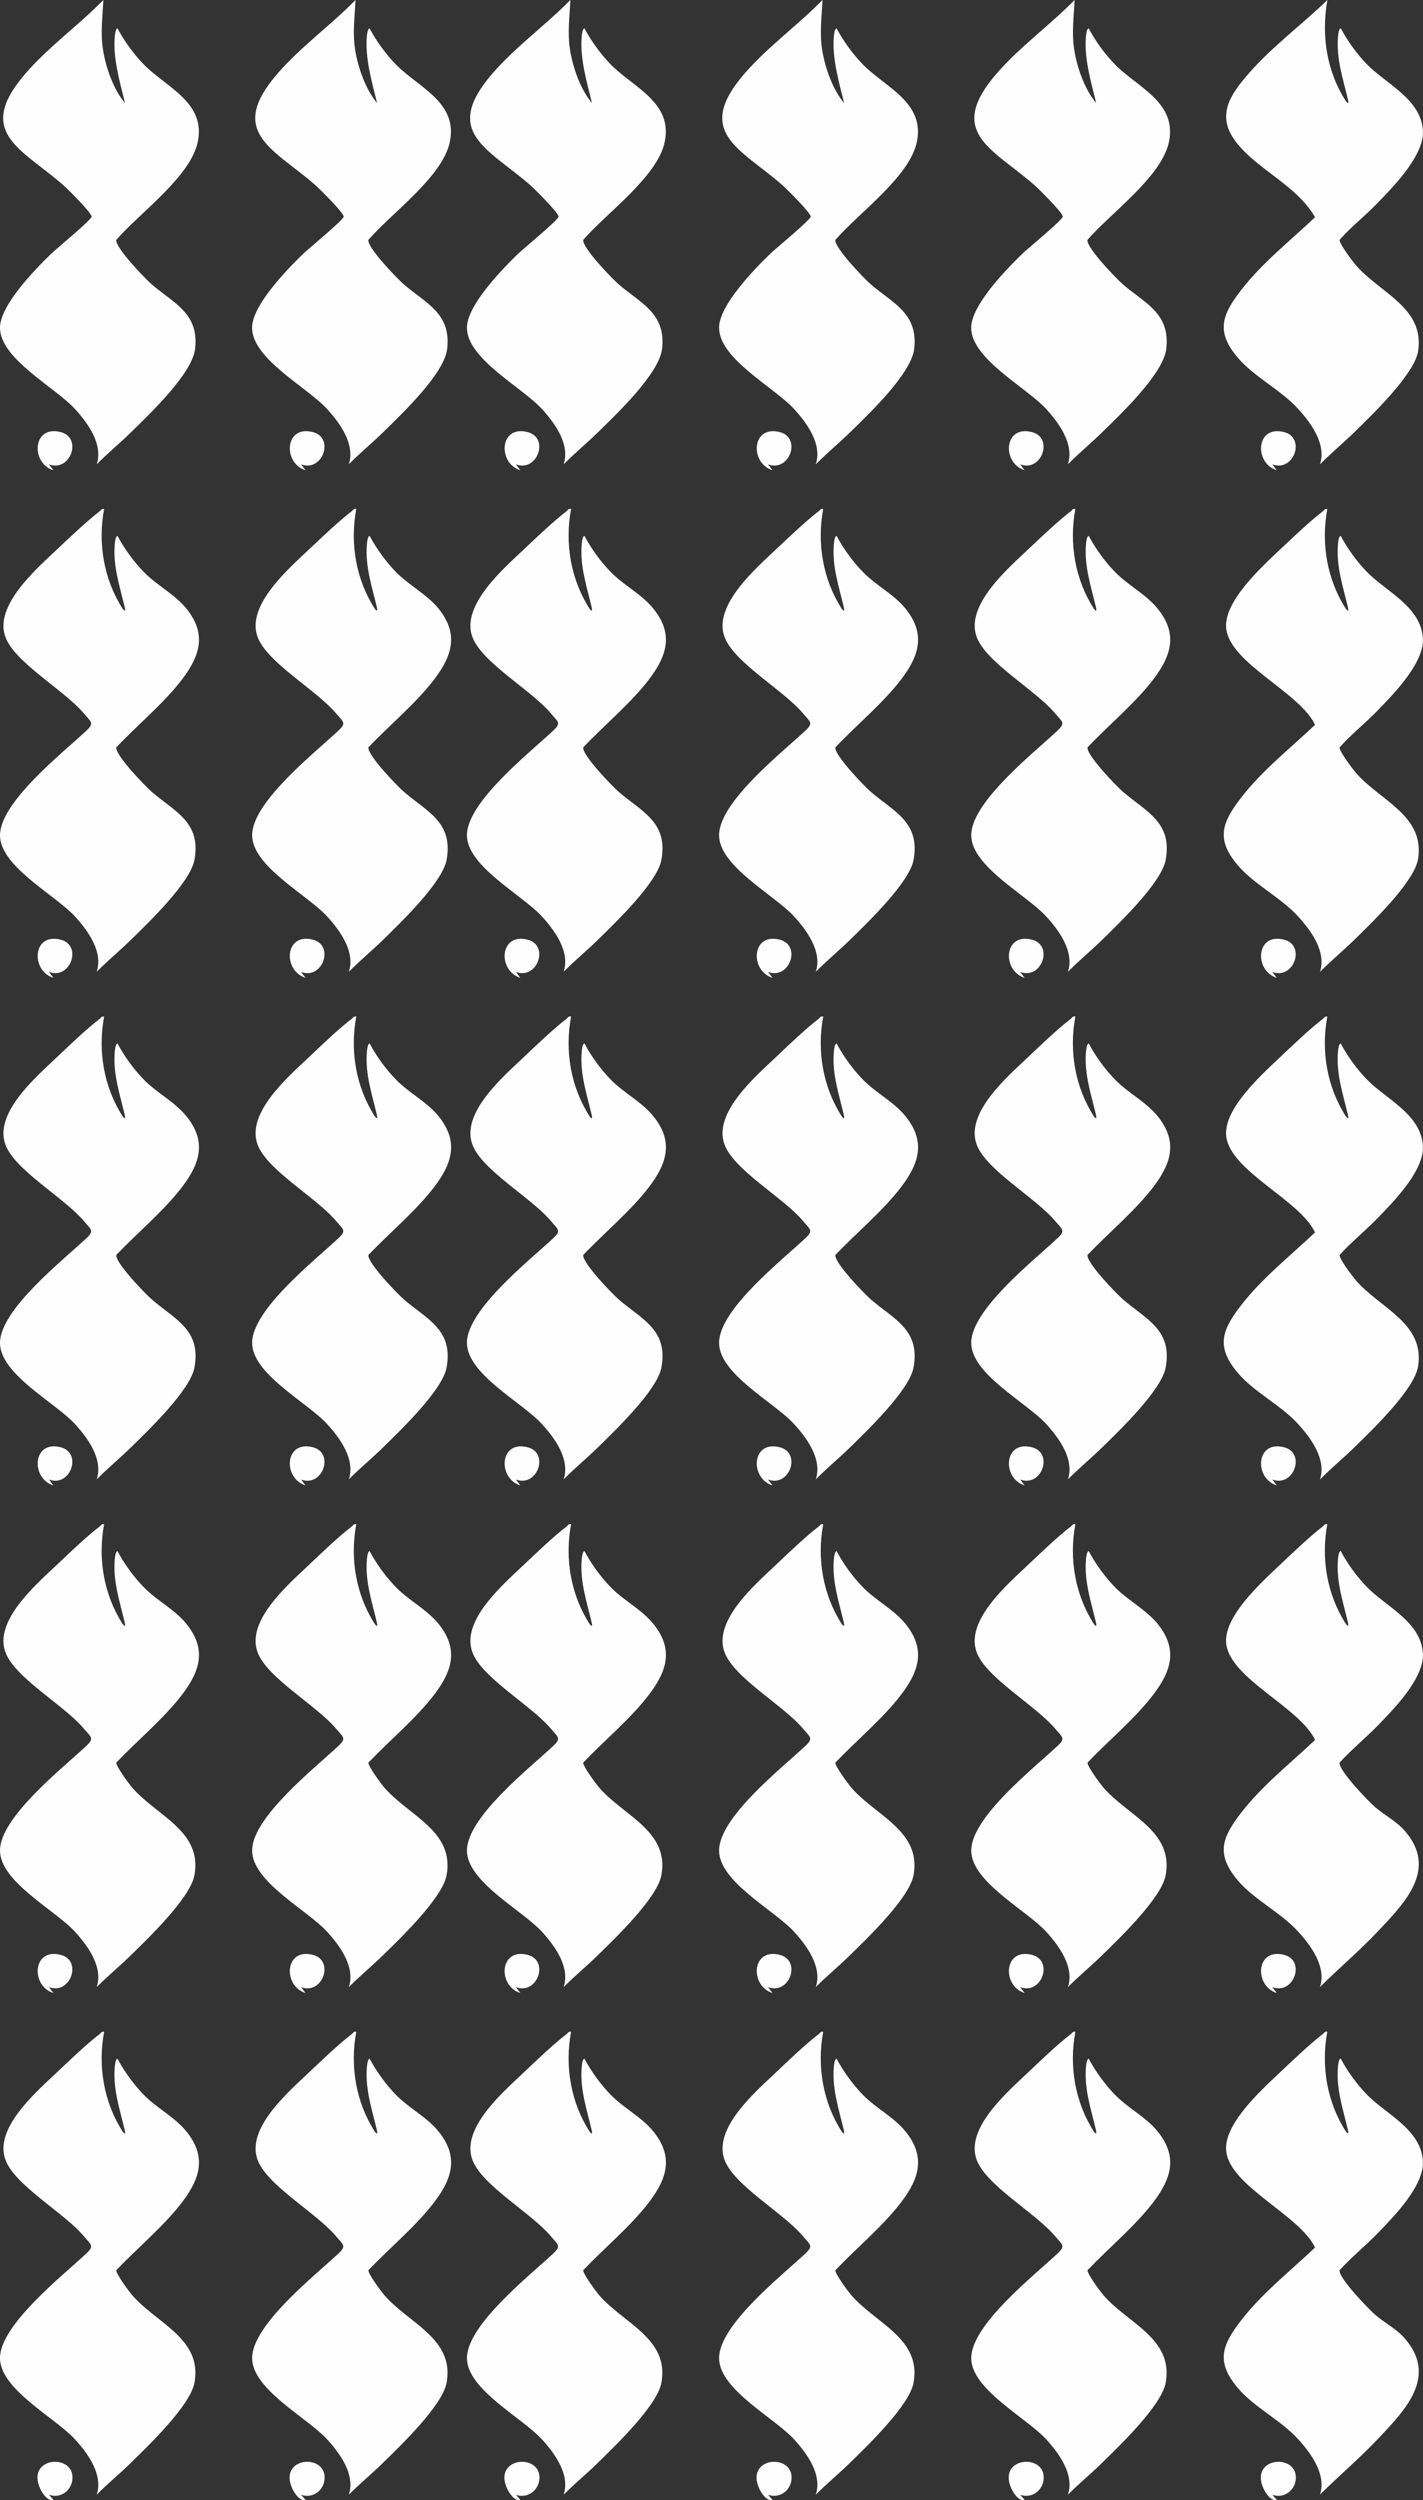 <?xml version="1.0" encoding="UTF-8"?>
<svg id="Layer_2" data-name="Layer 2" xmlns="http://www.w3.org/2000/svg" viewBox="0 0 228.68 401.67">
  <rect x="0" y="0" width="228.68" height="401.67" fill="#333333" stroke="none"/>
  <defs>
    <style>
      .cls-1 {
        fill: #fefefe;
      }
    </style>
  </defs>
  <g id="Layer_1-2" data-name="Layer 1">
    <g>
      <path class="cls-1" d="M91.77,326.45c-1.03,5.51-.05,11.33,3.01,16.06.47.55.38.08.3-.3-.78-3.32-1.9-6.56-1.6-10.1.02-.26.11-1.32.45-1.35,1.06,2.03,2.69,4.26,4.31,5.89,2.06,2.08,4.86,3.48,6.72,5.75,3.29,4.03,2.29,7.52-.62,11.36s-7.16,7.36-10.61,10.97c-.1.53,2,3.36,2.48,3.93,3.87,4.58,11.39,7.01,10.08,14.16-.68,3.69-7.5,10.2-10.31,12.95-1.75,1.71-3.68,3.29-5.4,5.03,1.06-3.21-1.4-6.6-3.48-8.88-3.15-3.47-12.07-8.03-12.06-13.07,0-5.33,10.14-13.3,13.86-16.79,1.34-1.25.79-1.39-.36-2.76-3.18-3.8-11.11-8.17-12.63-12.31-1.85-5.02,4.85-10.8,8.19-13.96,1.98-1.88,4.85-4.63,6.95-6.23.24-.18.3-.47.72-.36Z"/>
      <g>
        <path class="cls-1" d="M172.81,326.45c-1.03,5.51-.05,11.33,3.01,16.06.47.55.38.08.3-.3-.78-3.32-1.9-6.56-1.6-10.1.02-.26.11-1.32.45-1.35,1.06,2.03,2.69,4.26,4.31,5.89,2.06,2.08,4.86,3.48,6.72,5.75,3.29,4.03,2.29,7.52-.62,11.36s-7.16,7.36-10.61,10.97c-.1.53,2,3.36,2.48,3.93,3.87,4.58,11.39,7.01,10.08,14.16-.68,3.69-7.5,10.2-10.31,12.95-1.75,1.71-3.68,3.29-5.4,5.03,1.06-3.21-1.4-6.6-3.48-8.88-3.15-3.47-12.07-8.03-12.06-13.07,0-5.33,10.14-13.3,13.86-16.79,1.34-1.25.79-1.39-.36-2.76-3.18-3.8-11.11-8.17-12.63-12.31-1.85-5.02,4.85-10.8,8.19-13.96,1.98-1.88,4.85-4.63,6.95-6.23.24-.18.3-.47.72-.36Z"/>
        <path class="cls-1" d="M172.81,244.9c-1.03,5.51-.05,11.33,3.01,16.06.47.55.38.08.3-.3-.78-3.32-1.9-6.56-1.6-10.1.02-.26.11-1.32.45-1.35,1.06,2.03,2.69,4.26,4.31,5.89,2.06,2.08,4.86,3.48,6.72,5.75,3.29,4.03,2.29,7.52-.62,11.36s-7.16,7.36-10.61,10.97c-.1.53,2,3.36,2.48,3.93,3.87,4.58,11.39,7.01,10.08,14.16-.68,3.69-7.5,10.2-10.31,12.95-1.75,1.71-3.68,3.29-5.4,5.03,1.06-3.21-1.4-6.6-3.48-8.88-3.15-3.47-12.07-8.03-12.06-13.07,0-5.33,10.14-13.3,13.86-16.79,1.34-1.25.79-1.39-.36-2.76-3.19-3.8-11.12-8.18-12.63-12.31-1.85-5.02,4.85-10.8,8.19-13.96,1.98-1.88,4.85-4.63,6.95-6.23.24-.18.3-.47.72-.36Z"/>
      </g>
      <path class="cls-1" d="M91.77,244.9c-1.03,5.51-.05,11.33,3.01,16.06.47.55.38.08.3-.3-.78-3.32-1.9-6.56-1.6-10.1.02-.26.11-1.32.45-1.35,1.06,2.03,2.69,4.26,4.31,5.89,2.06,2.08,4.86,3.48,6.72,5.75,3.29,4.03,2.29,7.52-.62,11.36s-7.16,7.36-10.61,10.97c-.1.53,2,3.36,2.48,3.93,3.87,4.58,11.39,7.01,10.08,14.16-.68,3.69-7.5,10.2-10.31,12.95-1.75,1.71-3.68,3.29-5.4,5.03,1.06-3.21-1.4-6.6-3.48-8.88-3.15-3.47-12.07-8.03-12.06-13.07,0-5.33,10.14-13.3,13.86-16.79,1.34-1.25.79-1.39-.36-2.76-3.19-3.8-11.12-8.18-12.63-12.31-1.85-5.02,4.85-10.8,8.19-13.96,1.98-1.88,4.85-4.63,6.95-6.23.24-.18.3-.47.72-.36Z"/>
      <path class="cls-1" d="M57.25,163.34c-1.03,5.51-.05,11.33,3.01,16.06.47.55.38.08.3-.3-.78-3.32-1.9-6.56-1.6-10.1.02-.26.11-1.32.45-1.35,1.06,2.03,2.69,4.26,4.31,5.89,2.06,2.08,4.86,3.48,6.72,5.75,3.29,4.03,2.29,7.52-.62,11.36s-7.16,7.36-10.61,10.97c-.23,1.19,4.64,6.24,5.71,7.16,3.69,3.18,7.96,4.86,6.85,10.92-.66,3.62-7.32,10.01-10.07,12.71-1.82,1.79-3.84,3.45-5.64,5.27,1.06-3.21-1.4-6.6-3.48-8.88-3.15-3.47-12.07-8.03-12.06-13.07,0-5.33,10.14-13.3,13.86-16.79,1.34-1.25.79-1.39-.36-2.76-3.19-3.8-11.12-8.18-12.63-12.31-1.85-5.02,4.85-10.8,8.19-13.96,1.98-1.88,4.85-4.63,6.95-6.23.24-.18.3-.47.72-.36Z"/>
      <path class="cls-1" d="M91.77,163.34c-1.03,5.51-.05,11.33,3.01,16.06.47.55.38.08.3-.3-.78-3.32-1.9-6.56-1.6-10.1.02-.26.11-1.32.45-1.35,1.06,2.03,2.69,4.26,4.31,5.89,2.06,2.08,4.86,3.48,6.72,5.75,3.29,4.03,2.29,7.52-.62,11.36s-7.16,7.36-10.61,10.97c-.23,1.19,4.64,6.24,5.71,7.16,3.69,3.18,7.96,4.86,6.85,10.92-.66,3.62-7.32,10.01-10.07,12.71-1.82,1.79-3.84,3.45-5.64,5.27,1.06-3.21-1.4-6.6-3.48-8.88-3.15-3.47-12.07-8.03-12.06-13.07,0-5.33,10.14-13.3,13.86-16.79,1.34-1.25.79-1.39-.36-2.76-3.19-3.8-11.12-8.18-12.63-12.31-1.85-5.02,4.85-10.8,8.19-13.96,1.98-1.88,4.85-4.63,6.95-6.23.24-.18.3-.47.72-.36Z"/>
      <path class="cls-1" d="M132.29,163.34c-1.03,5.51-.05,11.33,3.01,16.06.47.55.38.08.3-.3-.78-3.32-1.9-6.56-1.6-10.1.02-.26.11-1.32.45-1.35,1.06,2.03,2.69,4.26,4.31,5.89,2.06,2.08,4.86,3.48,6.72,5.75,3.29,4.03,2.29,7.52-.62,11.36s-7.16,7.36-10.61,10.97c-.23,1.19,4.64,6.24,5.71,7.16,3.69,3.18,7.96,4.86,6.85,10.92-.66,3.62-7.32,10.01-10.07,12.71-1.82,1.79-3.84,3.45-5.64,5.27,1.06-3.21-1.4-6.6-3.48-8.88-3.15-3.47-12.07-8.03-12.06-13.07,0-5.33,10.14-13.3,13.86-16.79,1.34-1.25.79-1.39-.36-2.76-3.19-3.8-11.12-8.18-12.63-12.31-1.85-5.02,4.85-10.8,8.19-13.96,1.98-1.88,4.85-4.63,6.95-6.23.24-.18.3-.47.72-.36Z"/>
      <path class="cls-1" d="M172.81,163.34c-1.03,5.51-.05,11.33,3.01,16.06.47.55.38.08.3-.3-.78-3.32-1.9-6.56-1.6-10.1.02-.26.11-1.32.45-1.35,1.06,2.03,2.69,4.26,4.31,5.89,2.06,2.08,4.86,3.48,6.72,5.75,3.29,4.03,2.29,7.52-.62,11.36s-7.16,7.36-10.61,10.97c-.23,1.19,4.64,6.24,5.71,7.16,3.69,3.18,7.96,4.86,6.85,10.92-.66,3.62-7.32,10.01-10.07,12.71-1.82,1.79-3.84,3.45-5.64,5.27,1.06-3.21-1.4-6.6-3.48-8.88-3.15-3.47-12.07-8.03-12.06-13.07,0-5.33,10.14-13.3,13.86-16.79,1.34-1.25.79-1.39-.36-2.76-3.19-3.8-11.12-8.18-12.63-12.31-1.85-5.02,4.85-10.8,8.19-13.96,1.98-1.88,4.85-4.63,6.95-6.23.24-.18.3-.47.72-.36Z"/>
      <g>
        <path class="cls-1" d="M95.13,16.55c-.82-3.33-1.95-7.19-1.65-10.64.02-.26.11-1.32.45-1.35,1.06,2.03,2.69,4.26,4.31,5.89,3.62,3.64,9.93,6.04,8.57,12.4-1.19,5.59-9.43,11.44-13.08,15.69-.23,1.19,4.64,6.24,5.71,7.16,3.51,3.03,7.59,4.6,6.96,10.31-.44,4-7.26,10.45-10.18,13.32-1.82,1.79-3.84,3.45-5.64,5.27,1.06-3.21-1.4-6.6-3.48-8.88-3.14-3.46-12.07-8.06-12.06-13.07,0-3.6,5.67-9.41,8.22-11.88.79-.77,6.62-5.55,6.51-6-.2-.78-3.87-4.43-4.7-5.15-6.67-5.79-14.14-8.39-5.88-17.87C82.9,7.48,87.69,4.04,91.66,0c-.12,2.77-.49,5.18-.06,7.97s1.66,6.38,3.53,8.58Z"/>
        <path class="cls-1" d="M60.6,16.55c-.82-3.33-1.95-7.19-1.65-10.64.02-.26.11-1.32.45-1.35,1.06,2.03,2.69,4.26,4.31,5.89,3.62,3.64,9.93,6.04,8.57,12.4-1.19,5.59-9.43,11.44-13.08,15.69-.23,1.19,4.64,6.24,5.71,7.16,3.51,3.03,7.59,4.6,6.96,10.31-.44,4-7.26,10.45-10.18,13.32-1.82,1.79-3.84,3.45-5.64,5.27,1.06-3.21-1.4-6.6-3.48-8.88-3.14-3.46-12.07-8.06-12.06-13.07,0-3.6,5.67-9.41,8.22-11.88.79-.77,6.62-5.55,6.51-6-.2-.78-3.87-4.43-4.7-5.15-6.67-5.79-14.14-8.39-5.88-17.87C48.38,7.48,53.17,4.04,57.13,0c-.12,2.77-.49,5.18-.06,7.97s1.66,6.38,3.53,8.58Z"/>
      </g>
      <path class="cls-1" d="M57.25,81.79c-1.03,5.51-.05,11.33,3.01,16.06.47.55.38.08.3-.3-.78-3.32-1.9-6.56-1.6-10.1.02-.26.11-1.32.45-1.35,1.06,2.03,2.69,4.26,4.31,5.89,2.06,2.08,4.86,3.48,6.72,5.75,3.29,4.03,2.29,7.52-.62,11.36s-7.18,7.35-10.61,10.97c-.23,1.19,4.64,6.24,5.71,7.16,3.69,3.18,7.96,4.86,6.85,10.92-.66,3.62-7.32,10.01-10.07,12.71-1.82,1.79-3.84,3.45-5.64,5.27,1.06-3.21-1.4-6.6-3.48-8.88-3.14-3.46-12.07-8.06-12.06-13.07,0-5.33,10.14-13.3,13.86-16.79,1.34-1.25.79-1.39-.36-2.76-3.19-3.8-11.12-8.18-12.63-12.31-1.87-5.07,5.06-11.01,8.43-14.2,1.89-1.79,4.71-4.46,6.71-5.99.24-.18.3-.47.72-.36Z"/>
      <path class="cls-1" d="M91.77,81.79c-1.03,5.51-.05,11.33,3.01,16.06.47.55.38.08.3-.3-.78-3.32-1.9-6.56-1.6-10.1.02-.26.11-1.32.45-1.35,1.06,2.03,2.69,4.26,4.31,5.89,2.06,2.08,4.86,3.48,6.72,5.75,3.29,4.03,2.29,7.52-.62,11.36s-7.18,7.35-10.61,10.97c-.23,1.19,4.64,6.24,5.71,7.16,3.69,3.18,7.96,4.86,6.85,10.92-.66,3.62-7.32,10.01-10.07,12.71-1.82,1.79-3.84,3.45-5.64,5.27,1.06-3.21-1.4-6.6-3.48-8.88-3.14-3.46-12.07-8.06-12.06-13.07,0-5.33,10.14-13.3,13.86-16.79,1.34-1.25.79-1.39-.36-2.76-3.19-3.8-11.12-8.18-12.63-12.31-1.87-5.07,5.06-11.01,8.43-14.2,1.89-1.79,4.71-4.46,6.71-5.99.24-.18.3-.47.72-.36Z"/>
      <g>
        <path class="cls-1" d="M176.16,16.55c-.82-3.33-1.95-7.19-1.65-10.64.02-.26.11-1.32.45-1.35,1.06,2.03,2.69,4.26,4.31,5.89,3.62,3.64,9.93,6.04,8.57,12.4-1.19,5.59-9.43,11.44-13.08,15.69-.23,1.19,4.64,6.24,5.71,7.16,3.51,3.03,7.59,4.6,6.96,10.31-.44,4-7.26,10.45-10.18,13.32-1.82,1.79-3.84,3.45-5.64,5.27,1.06-3.21-1.4-6.6-3.48-8.88-3.14-3.46-12.07-8.06-12.06-13.07,0-3.6,5.67-9.41,8.22-11.88.79-.77,6.62-5.55,6.51-6-.2-.78-3.87-4.43-4.7-5.15-6.67-5.79-14.14-8.39-5.88-17.87,3.72-4.27,8.51-7.71,12.47-11.75-.12,2.77-.49,5.18-.06,7.97s1.66,6.38,3.53,8.58Z"/>
        <path class="cls-1" d="M172.81,81.79c-1.03,5.51-.05,11.33,3.01,16.06.47.55.38.08.3-.3-.78-3.32-1.9-6.56-1.6-10.1.02-.26.11-1.32.45-1.35,1.06,2.03,2.69,4.26,4.31,5.89,2.06,2.08,4.86,3.48,6.72,5.75,3.29,4.03,2.29,7.52-.62,11.36s-7.18,7.35-10.61,10.97c-.23,1.19,4.64,6.24,5.71,7.16,3.69,3.18,7.96,4.86,6.85,10.92-.66,3.62-7.32,10.01-10.07,12.71-1.82,1.79-3.84,3.45-5.64,5.27,1.06-3.21-1.4-6.6-3.48-8.88-3.14-3.46-12.07-8.06-12.06-13.07,0-5.33,10.14-13.3,13.86-16.79,1.34-1.25.79-1.39-.36-2.76-3.19-3.8-11.12-8.18-12.63-12.31-1.87-5.07,5.06-11.01,8.43-14.2,1.89-1.79,4.71-4.46,6.71-5.99.24-.18.3-.47.72-.36Z"/>
      </g>
      <g>
        <path class="cls-1" d="M135.65,16.55c-.82-3.33-1.95-7.19-1.65-10.64.02-.26.11-1.32.45-1.35,1.06,2.03,2.69,4.26,4.31,5.89,3.62,3.64,9.93,6.04,8.57,12.4-1.19,5.59-9.43,11.44-13.08,15.69-.23,1.19,4.64,6.24,5.71,7.16,3.51,3.03,7.59,4.6,6.96,10.31-.44,4-7.26,10.45-10.18,13.32-1.82,1.79-3.84,3.45-5.64,5.27,1.06-3.21-1.4-6.6-3.48-8.88-3.14-3.46-12.07-8.06-12.06-13.07,0-3.6,5.67-9.41,8.22-11.88.79-.77,6.62-5.55,6.51-6-.2-.78-3.87-4.43-4.7-5.15-6.67-5.79-14.14-8.39-5.88-17.87,3.72-4.27,8.51-7.71,12.47-11.75-.12,2.77-.49,5.18-.06,7.97s1.66,6.38,3.53,8.58Z"/>
        <path class="cls-1" d="M132.29,81.79c-1.03,5.51-.05,11.33,3.01,16.06.47.55.38.08.3-.3-.78-3.32-1.9-6.56-1.6-10.1.02-.26.11-1.32.45-1.35,1.06,2.03,2.69,4.26,4.31,5.89,2.06,2.08,4.86,3.48,6.72,5.75,3.29,4.03,2.29,7.52-.62,11.36s-7.18,7.35-10.61,10.97c-.23,1.19,4.64,6.24,5.71,7.16,3.69,3.18,7.96,4.86,6.85,10.92-.66,3.62-7.32,10.01-10.07,12.71-1.82,1.79-3.84,3.45-5.64,5.27,1.06-3.21-1.4-6.6-3.48-8.88-3.14-3.46-12.07-8.06-12.06-13.07,0-5.33,10.14-13.3,13.86-16.79,1.34-1.25.79-1.39-.36-2.76-3.19-3.8-11.12-8.18-12.63-12.31-1.87-5.07,5.06-11.01,8.43-14.2,1.89-1.79,4.71-4.46,6.71-5.99.24-.18.3-.47.72-.36Z"/>
      </g>
      <path class="cls-1" d="M48.38,237.7l.72.95c-3.68-1.14-3.39-7.34,1.21-6.12,3.5.93,1.51,6.48-1.93,5.17Z"/>
      <path class="cls-1" d="M82.9,237.7l.72.95c-3.68-1.14-3.39-7.34,1.21-6.12,3.5.93,1.51,6.48-1.93,5.17Z"/>
      <path class="cls-1" d="M123.42,237.7l.72.95c-3.68-1.14-3.39-7.34,1.21-6.12,3.5.93,1.51,6.48-1.93,5.17Z"/>
      <path class="cls-1" d="M163.94,237.7l.72.95c-3.68-1.14-3.39-7.34,1.21-6.12,3.5.93,1.51,6.48-1.93,5.17Z"/>
      <path class="cls-1" d="M204.46,237.7l.72.95c-3.68-1.14-3.39-7.34,1.21-6.12,3.5.93,1.51,6.48-1.93,5.17Z"/>
      <path class="cls-1" d="M204.46,156.15l.72.95c-3.68-1.14-3.39-7.34,1.21-6.12,3.5.93,1.51,6.48-1.93,5.17Z"/>
      <path class="cls-1" d="M163.94,156.15l.72.95c-3.68-1.14-3.39-7.34,1.21-6.12,3.5.93,1.51,6.48-1.93,5.17Z"/>
      <path class="cls-1" d="M123.42,156.15l.72.95c-3.68-1.14-3.39-7.34,1.21-6.12,3.5.93,1.51,6.48-1.93,5.17Z"/>
      <path class="cls-1" d="M82.9,156.15l.72.95c-3.68-1.14-3.39-7.34,1.21-6.12,3.5.93,1.51,6.48-1.93,5.17Z"/>
      <path class="cls-1" d="M48.38,156.15l.72.95c-3.68-1.14-3.39-7.34,1.21-6.12,3.5.93,1.51,6.48-1.93,5.17Z"/>
      <g>
        <path class="cls-1" d="M57.25,326.45c-1.03,5.51-.05,11.33,3.01,16.06.47.55.38.08.3-.3-.78-3.32-1.9-6.56-1.6-10.1.02-.26.11-1.32.45-1.35,1.06,2.03,2.69,4.26,4.31,5.89,2.06,2.08,4.86,3.48,6.72,5.75,3.29,4.03,2.29,7.52-.62,11.36s-7.16,7.36-10.61,10.97c-.1.53,2,3.36,2.48,3.93,3.87,4.58,11.39,7.01,10.08,14.16-.68,3.69-7.5,10.2-10.31,12.95-1.75,1.71-3.68,3.29-5.4,5.03,1.06-3.21-1.4-6.6-3.48-8.88-3.15-3.47-12.07-8.03-12.06-13.07,0-5.33,10.14-13.3,13.86-16.79,1.34-1.25.79-1.39-.36-2.76-3.18-3.8-11.11-8.17-12.63-12.31-1.85-5.02,4.85-10.8,8.19-13.96,1.98-1.88,4.85-4.63,6.95-6.23.24-.18.3-.47.72-.36Z"/>
        <path class="cls-1" d="M57.25,244.9c-1.03,5.51-.05,11.33,3.01,16.06.47.55.38.08.3-.3-.78-3.32-1.9-6.56-1.6-10.1.02-.26.11-1.32.45-1.35,1.06,2.03,2.69,4.26,4.31,5.89,2.06,2.08,4.86,3.48,6.72,5.75,3.29,4.03,2.29,7.52-.62,11.36s-7.16,7.36-10.61,10.97c-.1.53,2,3.36,2.48,3.93,3.87,4.58,11.39,7.01,10.08,14.16-.68,3.69-7.5,10.2-10.31,12.95-1.75,1.71-3.68,3.29-5.4,5.03,1.06-3.21-1.4-6.6-3.48-8.88-3.15-3.47-12.07-8.03-12.06-13.07,0-5.33,10.14-13.3,13.86-16.79,1.34-1.25.79-1.39-.36-2.76-3.19-3.8-11.12-8.18-12.63-12.31-1.85-5.02,4.85-10.8,8.19-13.96,1.98-1.88,4.85-4.63,6.95-6.23.24-.18.3-.47.72-.36Z"/>
        <path class="cls-1" d="M48.38,319.25l.72.95c-3.68-1.14-3.39-7.34,1.21-6.12,3.5.93,1.51,6.48-1.93,5.17Z"/>
      </g>
      <path class="cls-1" d="M82.9,319.25l.72.95c-3.68-1.14-3.39-7.34,1.21-6.12,3.5.93,1.51,6.48-1.93,5.17Z"/>
      <g>
        <path class="cls-1" d="M132.29,326.45c-1.03,5.51-.05,11.33,3.01,16.06.47.55.38.08.3-.3-.78-3.32-1.9-6.56-1.6-10.1.02-.26.11-1.32.45-1.35,1.06,2.03,2.69,4.26,4.31,5.89,2.06,2.08,4.86,3.48,6.72,5.75,3.29,4.03,2.29,7.52-.62,11.36s-7.16,7.36-10.61,10.97c-.1.53,2,3.36,2.48,3.93,3.87,4.58,11.39,7.01,10.08,14.16-.68,3.69-7.5,10.2-10.31,12.95-1.75,1.71-3.68,3.29-5.4,5.03,1.06-3.21-1.4-6.6-3.48-8.88-3.15-3.47-12.07-8.03-12.06-13.07,0-5.33,10.14-13.3,13.86-16.79,1.34-1.25.79-1.39-.36-2.76-3.18-3.8-11.11-8.17-12.63-12.31-1.85-5.02,4.85-10.8,8.19-13.96,1.98-1.88,4.85-4.63,6.95-6.23.24-.18.3-.47.72-.36Z"/>
        <path class="cls-1" d="M132.29,244.9c-1.03,5.51-.05,11.33,3.01,16.06.47.55.38.08.3-.3-.78-3.32-1.9-6.56-1.6-10.1.02-.26.11-1.32.45-1.35,1.06,2.03,2.69,4.26,4.31,5.89,2.06,2.08,4.86,3.48,6.72,5.75,3.29,4.03,2.29,7.52-.62,11.36s-7.16,7.36-10.61,10.97c-.1.53,2,3.36,2.48,3.93,3.87,4.58,11.39,7.01,10.08,14.16-.68,3.69-7.5,10.2-10.31,12.95-1.75,1.71-3.68,3.29-5.4,5.03,1.06-3.21-1.4-6.6-3.48-8.88-3.15-3.47-12.07-8.03-12.06-13.07,0-5.33,10.14-13.3,13.86-16.79,1.34-1.25.79-1.39-.36-2.76-3.19-3.8-11.12-8.18-12.63-12.31-1.85-5.02,4.85-10.8,8.19-13.96,1.98-1.88,4.85-4.63,6.95-6.23.24-.18.3-.47.72-.36Z"/>
        <path class="cls-1" d="M123.42,319.25l.72.95c-3.68-1.14-3.39-7.34,1.21-6.12,3.5.93,1.51,6.48-1.93,5.17Z"/>
      </g>
      <path class="cls-1" d="M163.94,319.25l.72.95c-3.68-1.14-3.39-7.34,1.21-6.12,3.5.93,1.51,6.48-1.93,5.17Z"/>
      <path class="cls-1" d="M204.46,319.25l.72.95c-3.68-1.14-3.39-7.34,1.21-6.12,3.5.93,1.51,6.48-1.93,5.17Z"/>
      <g>
        <path class="cls-1" d="M228.67,347.79c-.3,3.85-4.59,8.23-7.19,10.92-2.01,2.08-4.26,3.88-6.2,6.02-.23,1.19,4.64,6.24,5.71,7.16,1.55,1.34,3.41,2.24,4.79,3.84,5.27,6.09.06,11.44-4.19,15.95-3,3.19-6.36,6.03-9.47,9.11,1.06-3.21-1.4-6.6-3.48-8.88-2.89-3.18-7.14-5.13-9.84-8.39-3.4-4.11-2.41-6.76.61-10.67,3.43-4.45,7.88-7.92,11.92-11.76-2.46-5.2-13.58-9.8-14.27-15.42-.53-4.29,5.53-9.77,8.44-12.53,2.02-1.91,4.94-4.71,7.08-6.35.24-.18.3-.47.72-.36-1.03,5.51-.05,11.33,3.01,16.06.47.55.38.08.3-.3-.78-3.32-1.9-6.56-1.6-10.1.02-.26.11-1.32.45-1.35,1.06,2.03,2.69,4.26,4.31,5.89,3.05,3.07,8.49,5.48,8.88,10.42.02.23.02.49,0,.72Z"/>
        <path class="cls-1" d="M228.67,266.24c-.3,3.85-4.59,8.23-7.19,10.92-2.01,2.08-4.26,3.88-6.2,6.02-.23,1.19,4.64,6.24,5.71,7.16,1.55,1.34,3.41,2.24,4.79,3.84,5.27,6.09.06,11.44-4.19,15.95-3,3.19-6.36,6.03-9.47,9.11,1.06-3.21-1.4-6.6-3.48-8.88-2.89-3.18-7.14-5.13-9.84-8.39-3.4-4.11-2.41-6.76.61-10.67,3.43-4.45,7.88-7.92,11.92-11.76-2.45-5.22-13.57-9.8-14.27-15.42-.53-4.29,5.53-9.77,8.44-12.53,2.02-1.91,4.94-4.71,7.08-6.35.24-.18.3-.47.72-.36-1.03,5.51-.05,11.33,3.01,16.06.47.55.38.08.3-.3-.78-3.32-1.9-6.56-1.6-10.1.02-.26.11-1.32.45-1.35,1.06,2.03,2.69,4.26,4.31,5.89,3.05,3.07,8.49,5.48,8.88,10.42.02.23.02.49,0,.72Z"/>
        <path class="cls-1" d="M228.67,184.69c-.3,3.85-4.59,8.23-7.19,10.92-2.01,2.08-4.26,3.88-6.2,6.02-.11.57,2.09,3.46,2.59,4.05,3.85,4.49,11.12,6.85,10.02,13.85-.58,3.69-7.35,10.17-10.13,12.9-1.82,1.79-3.84,3.45-5.64,5.27,1.06-3.21-1.4-6.6-3.48-8.88-2.89-3.18-7.14-5.13-9.84-8.39-3.4-4.11-2.41-6.76.61-10.67,3.43-4.45,7.88-7.92,11.92-11.76-2.45-5.22-13.57-9.8-14.27-15.42-.53-4.29,5.53-9.77,8.44-12.53,2.02-1.91,4.94-4.71,7.08-6.35.24-.18.3-.47.72-.36-1.03,5.51-.05,11.33,3.01,16.06.47.55.38.08.3-.3-.78-3.32-1.9-6.56-1.6-10.1.02-.26.11-1.32.45-1.35,1.06,2.03,2.69,4.26,4.31,5.89,3.05,3.07,8.49,5.48,8.88,10.42.02.23.02.49,0,.72Z"/>
        <g>
          <path class="cls-1" d="M228.67,21.59c-.31,3.91-4.78,8.43-7.43,11.16-1.93,1.99-4.13,3.7-5.96,5.78-.11.57,2.09,3.46,2.59,4.05,3.85,4.49,11.12,6.85,10.02,13.85-.58,3.69-7.35,10.17-10.13,12.9-1.82,1.79-3.84,3.45-5.64,5.27,1.06-3.21-1.4-6.6-3.48-8.88-2.88-3.17-7.14-5.15-9.84-8.39-3.41-4.09-2.4-6.77.61-10.67,3.43-4.45,7.88-7.92,11.92-11.76-2.91-5.06-9.02-7.51-12.53-11.87s-1.17-7.74,1.92-11.28c3.72-4.27,8.53-7.81,12.59-11.75-.99,5.64-.14,11.46,3.01,16.3.47.55.38.08.3-.3-.78-3.32-1.9-6.56-1.6-10.1.02-.26.11-1.32.45-1.35,1.06,2.03,2.69,4.26,4.31,5.89,3.05,3.07,8.49,5.48,8.88,10.42.02.23.02.49,0,.72Z"/>
          <path class="cls-1" d="M228.67,103.14c-.31,3.91-4.78,8.43-7.43,11.16-1.93,1.99-4.13,3.7-5.96,5.78-.11.57,2.09,3.46,2.59,4.05,3.85,4.49,11.12,6.85,10.02,13.85-.58,3.69-7.35,10.17-10.13,12.9-1.82,1.79-3.84,3.45-5.64,5.27,1.06-3.21-1.4-6.6-3.48-8.88-2.88-3.17-7.14-5.15-9.84-8.39-3.41-4.09-2.4-6.77.61-10.67,3.43-4.45,7.88-7.92,11.92-11.76-2.45-5.22-13.57-9.8-14.27-15.42-.53-4.33,5.73-9.98,8.68-12.77,1.94-1.83,4.78-4.54,6.84-6.11.24-.18.3-.47.72-.36-1.03,5.51-.05,11.33,3.01,16.06.47.55.38.08.3-.3-.78-3.32-1.9-6.56-1.6-10.1.02-.26.11-1.32.45-1.35,1.06,2.03,2.69,4.26,4.31,5.89,3.05,3.07,8.49,5.48,8.88,10.42.02.23.02.49,0,.72Z"/>
          <path class="cls-1" d="M204.46,74.6l.72.95c-3.68-1.14-3.39-7.34,1.21-6.12,3.5.93,1.51,6.48-1.93,5.17Z"/>
        </g>
      </g>
      <path class="cls-1" d="M163.94,74.6l.72.95c-3.68-1.14-3.39-7.34,1.21-6.12,3.5.93,1.51,6.48-1.93,5.17Z"/>
      <path class="cls-1" d="M123.42,74.6l.72.95c-3.68-1.14-3.39-7.34,1.21-6.12,3.5.93,1.51,6.48-1.93,5.17Z"/>
      <path class="cls-1" d="M82.9,74.6l.72.95c-3.68-1.14-3.39-7.34,1.21-6.12,3.5.93,1.51,6.48-1.93,5.17Z"/>
      <path class="cls-1" d="M48.38,74.6l.72.95c-3.68-1.14-3.39-7.34,1.21-6.12,3.5.93,1.51,6.48-1.93,5.17Z"/>
      <g>
        <path class="cls-1" d="M16.73,163.34c-1.03,5.51-.05,11.33,3.01,16.06.47.55.38.08.3-.3-.78-3.32-1.9-6.56-1.6-10.1.02-.26.11-1.32.45-1.35,1.06,2.03,2.69,4.26,4.31,5.89,2.06,2.08,4.86,3.48,6.72,5.75,3.29,4.03,2.29,7.52-.62,11.36s-7.16,7.36-10.61,10.97c-.23,1.19,4.64,6.24,5.71,7.16,3.69,3.18,7.96,4.86,6.85,10.92-.66,3.62-7.32,10.01-10.07,12.71-1.82,1.79-3.84,3.45-5.64,5.27,1.06-3.21-1.4-6.6-3.48-8.88C8.91,225.35,0,220.79,0,215.75c0-5.33,10.14-13.3,13.86-16.79,1.34-1.25.79-1.39-.36-2.76-3.19-3.8-11.12-8.18-12.63-12.31-1.85-5.02,4.85-10.8,8.19-13.96,1.98-1.88,4.85-4.63,6.95-6.23.24-.18.3-.47.72-.36Z"/>
        <path class="cls-1" d="M7.86,237.7l.72.95c-3.68-1.14-3.39-7.34,1.21-6.12,3.5.93,1.51,6.48-1.93,5.17Z"/>
        <g>
          <path class="cls-1" d="M16.73,326.45c-1.03,5.51-.05,11.33,3.01,16.06.47.55.38.08.3-.3-.78-3.32-1.9-6.56-1.6-10.1.02-.26.11-1.32.45-1.35,1.06,2.03,2.69,4.26,4.31,5.89,2.06,2.08,4.86,3.48,6.72,5.75,3.29,4.03,2.29,7.52-.62,11.36s-7.16,7.36-10.61,10.97c-.1.53,2,3.36,2.48,3.93,3.87,4.58,11.39,7.01,10.08,14.16-.68,3.69-7.5,10.2-10.31,12.95-1.75,1.71-3.68,3.29-5.4,5.03,1.06-3.21-1.4-6.6-3.48-8.88C8.91,388.45,0,383.89,0,378.85c0-5.33,10.14-13.3,13.86-16.79,1.34-1.25.79-1.39-.36-2.76-3.18-3.8-11.11-8.17-12.63-12.31-1.85-5.02,4.85-10.8,8.19-13.96,1.98-1.88,4.85-4.63,6.95-6.23.24-.18.3-.47.72-.36Z"/>
          <path class="cls-1" d="M16.73,244.9c-1.03,5.51-.05,11.33,3.01,16.06.47.55.38.08.3-.3-.78-3.32-1.9-6.56-1.6-10.1.02-.26.11-1.32.45-1.35,1.06,2.03,2.69,4.26,4.31,5.89,2.06,2.08,4.86,3.48,6.72,5.75,3.29,4.03,2.29,7.52-.62,11.36s-7.16,7.36-10.61,10.97c-.1.53,2,3.36,2.48,3.93,3.87,4.58,11.39,7.01,10.08,14.16-.68,3.69-7.5,10.2-10.31,12.95-1.75,1.71-3.68,3.29-5.4,5.03,1.06-3.21-1.4-6.6-3.48-8.88C8.91,306.9,0,302.34,0,297.3c0-5.33,10.14-13.3,13.86-16.79,1.34-1.25.79-1.39-.36-2.76-3.19-3.8-11.12-8.18-12.63-12.31-1.85-5.02,4.85-10.8,8.19-13.96,1.98-1.88,4.85-4.63,6.95-6.23.24-.18.3-.47.72-.36Z"/>
          <path class="cls-1" d="M7.86,319.25l.72.95c-3.68-1.14-3.39-7.34,1.21-6.12,3.5.93,1.51,6.48-1.93,5.17Z"/>
        </g>
        <path class="cls-1" d="M7.86,156.15l.72.95c-3.68-1.14-3.39-7.34,1.21-6.12,3.5.93,1.51,6.48-1.93,5.17Z"/>
        <path class="cls-1" d="M7.86,400.8l.72.84c-.9.25-1.76-1.05-2.09-1.74-2.41-5.1,5.17-5.8,5.16-1.85,0,2-1.9,3.46-3.79,2.76Z"/>
        <g>
          <path class="cls-1" d="M20.09,16.55c-.82-3.33-1.95-7.19-1.65-10.64.02-.26.11-1.32.45-1.35,1.06,2.03,2.69,4.26,4.31,5.89,3.62,3.64,9.93,6.04,8.57,12.4-1.19,5.59-9.43,11.44-13.08,15.69-.23,1.19,4.64,6.24,5.71,7.16,3.51,3.03,7.59,4.6,6.96,10.31-.44,4-7.26,10.45-10.18,13.32-1.82,1.79-3.84,3.45-5.64,5.27,1.06-3.21-1.4-6.6-3.48-8.88C8.92,62.26,0,57.66,0,52.65c0-3.6,5.67-9.41,8.22-11.88.79-.77,6.62-5.55,6.51-6-.2-.78-3.87-4.43-4.7-5.15-6.67-5.79-14.14-8.39-5.88-17.87C7.86,7.48,12.65,4.04,16.61,0c-.12,2.77-.49,5.18-.06,7.97s1.66,6.38,3.53,8.58Z"/>
          <path class="cls-1" d="M16.73,81.79c-1.03,5.51-.05,11.33,3.01,16.06.47.55.38.08.3-.3-.78-3.32-1.9-6.56-1.6-10.1.02-.26.11-1.32.45-1.35,1.06,2.03,2.69,4.26,4.31,5.89,2.06,2.08,4.86,3.48,6.72,5.75,3.29,4.03,2.29,7.52-.62,11.36s-7.18,7.35-10.61,10.97c-.23,1.19,4.64,6.24,5.71,7.16,3.69,3.18,7.96,4.86,6.85,10.92-.66,3.62-7.32,10.01-10.07,12.71-1.82,1.79-3.84,3.45-5.64,5.27,1.06-3.21-1.4-6.6-3.48-8.88C8.92,143.81,0,139.21,0,134.2c0-5.33,10.14-13.3,13.86-16.79,1.34-1.25.79-1.39-.36-2.76-3.19-3.8-11.12-8.18-12.63-12.31-1.87-5.07,5.06-11.01,8.43-14.2,1.89-1.79,4.71-4.46,6.71-5.99.24-.18.3-.47.72-.36Z"/>
          <path class="cls-1" d="M7.86,74.6l.72.95c-3.68-1.14-3.39-7.34,1.21-6.12,3.5.93,1.51,6.48-1.93,5.17Z"/>
        </g>
      </g>
      <path class="cls-1" d="M48.38,400.8l.72.84c-.9.25-1.76-1.05-2.09-1.74-2.41-5.1,5.17-5.8,5.16-1.85,0,2-1.9,3.46-3.79,2.76Z"/>
      <path class="cls-1" d="M82.9,400.8l.72.84c-.9.25-1.76-1.05-2.09-1.74-2.41-5.1,5.17-5.8,5.16-1.85,0,2-1.9,3.46-3.79,2.76Z"/>
      <path class="cls-1" d="M123.42,400.8l.72.84c-.9.25-1.76-1.05-2.09-1.74-2.41-5.1,5.17-5.8,5.16-1.85,0,2-1.9,3.46-3.79,2.76Z"/>
      <path class="cls-1" d="M163.94,400.8l.72.84c-.9.25-1.76-1.05-2.09-1.74-2.41-5.1,5.17-5.8,5.16-1.85,0,2-1.9,3.46-3.79,2.76Z"/>
      <path class="cls-1" d="M204.46,400.8l.72.84c-.9.25-1.76-1.05-2.09-1.74-2.41-5.1,5.17-5.8,5.16-1.85,0,2-1.9,3.46-3.79,2.76Z"/>
    </g>
  </g>
</svg>